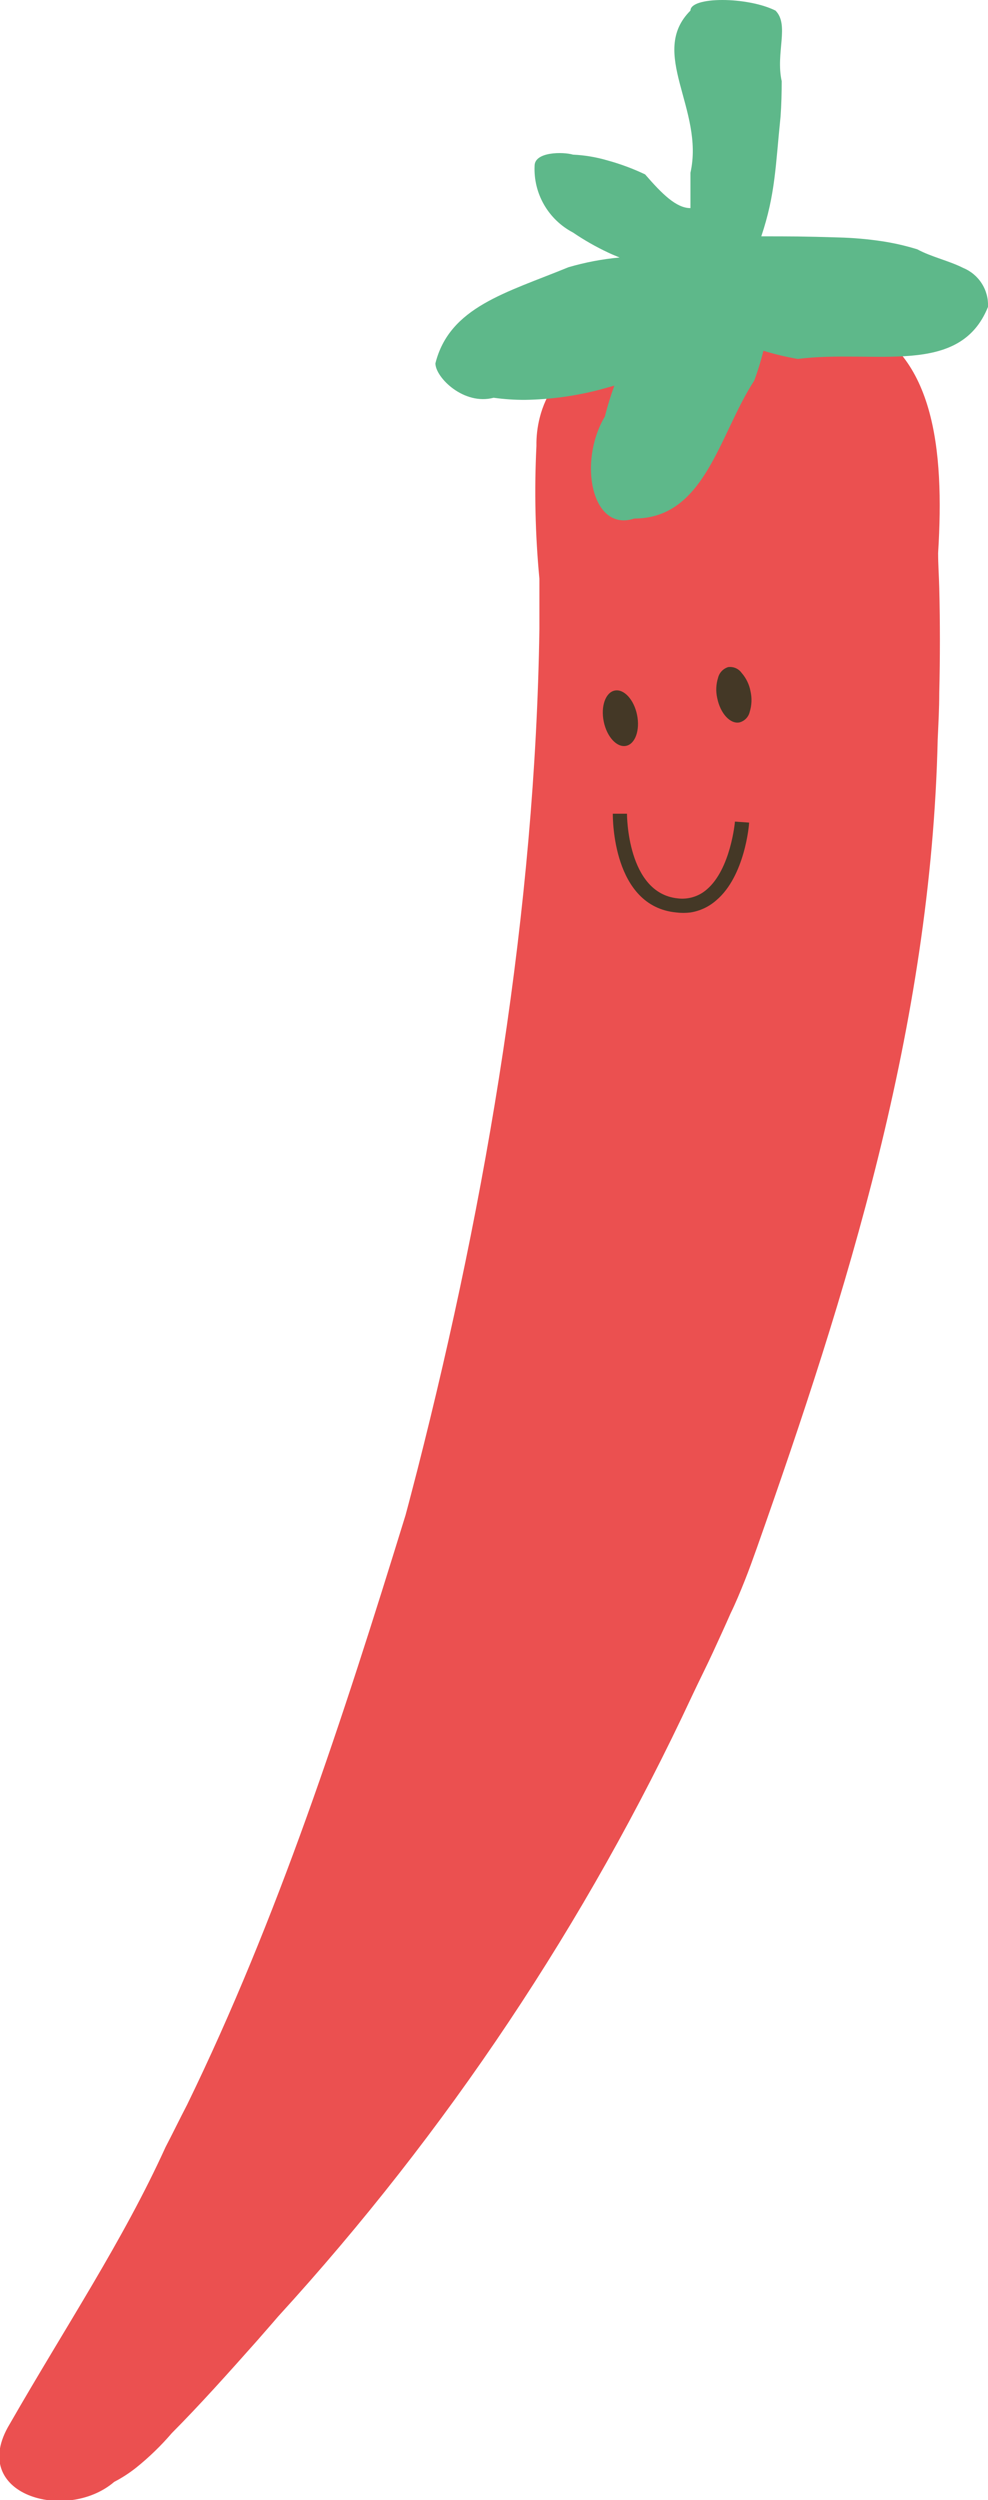 <svg width="89" height="225" viewBox="0 0 89 225" fill="none" xmlns="http://www.w3.org/2000/svg">
<g clip-path="url(#clip0_340_247)">
<path d="M64.673 27.619C67.464 27.596 70.254 27.715 73.033 27.974C74.278 28.075 75.505 28.335 76.683 28.748C84.188 31.466 85.082 40.406 84.507 49.764C84.507 50.818 84.584 51.859 84.609 52.913C84.686 56.045 84.686 59.191 84.609 62.348C84.609 63.745 84.533 65.142 84.469 66.538C83.882 92.405 76.224 116.531 68.196 139.261C67.838 140.264 67.481 141.267 67.085 142.258C66.689 143.248 66.281 144.239 65.809 145.204C65.298 146.373 64.762 147.528 64.226 148.696C63.69 149.865 62.949 151.325 62.337 152.633C52.818 173.03 40.239 191.869 25.029 208.505C24.404 209.242 23.753 209.965 23.14 210.676C20.587 213.546 18.035 216.403 15.482 218.968C14.505 220.107 13.425 221.152 12.253 222.092C11.64 222.576 10.982 223.001 10.287 223.362C5.973 227.057 -2.961 224.517 0.868 218.168C5.974 209.28 11.079 201.661 14.908 193.242C15.572 191.972 16.184 190.702 16.848 189.432C25.029 172.645 30.811 154.893 36.529 136.366C36.899 135.007 37.244 133.636 37.601 132.277C43.881 107.643 48.22 81.815 48.59 56.583C48.59 55.085 48.59 53.586 48.59 52.088C48.214 48.117 48.124 44.123 48.322 40.139C48.308 39.283 48.407 38.43 48.616 37.599C49.714 33.219 53.721 30.755 57.55 29.396C58.706 28.98 59.887 28.636 61.086 28.368C62.263 28.039 63.462 27.788 64.673 27.619Z" fill="#EB5050"/>
<path d="M75.573 21.371C72.407 21.27 71.131 21.27 68.578 21.27C69.855 17.46 69.855 14.92 70.314 10.489C70.391 9.422 70.416 8.355 70.416 7.301C69.855 4.762 71.131 2.222 69.855 0.952C67.302 -0.317 62.197 -0.317 62.197 0.952C58.368 4.762 63.473 9.841 62.197 15.543C62.197 16.508 62.197 17.46 62.197 18.73C60.92 18.73 59.644 17.46 58.112 15.695C57.008 15.171 55.859 14.746 54.679 14.425C53.682 14.135 52.653 13.964 51.616 13.917C50.709 13.651 48.157 13.651 48.157 14.92C48.1 16.145 48.395 17.36 49.008 18.424C49.621 19.488 50.525 20.356 51.616 20.927C52.621 21.61 53.679 22.213 54.781 22.73C55.126 22.895 55.47 23.035 55.815 23.174C54.254 23.317 52.711 23.61 51.207 24.05C45.604 26.349 40.499 27.619 39.222 32.698C39.222 33.968 41.775 36.507 44.468 35.796C45.411 35.928 46.362 35.992 47.314 35.987C49.594 35.95 51.861 35.639 54.066 35.06L55.343 34.704C55.008 35.616 54.723 36.544 54.487 37.485C52.037 41.587 53.313 47.936 57.142 46.666C63.524 46.666 64.8 39.047 67.94 34.26C68.268 33.379 68.545 32.48 68.77 31.568C69.783 31.877 70.814 32.123 71.858 32.304C78.789 31.428 86.447 33.968 89 27.619C89.036 26.877 88.84 26.142 88.44 25.515C88.041 24.887 87.456 24.398 86.766 24.114C85.49 23.466 83.894 23.123 82.631 22.438C81.571 22.11 80.487 21.864 79.389 21.701C78.125 21.514 76.85 21.404 75.573 21.371Z" fill="#5EB88A"/>
<path d="M56.398 67.125C57.226 66.956 57.669 65.706 57.386 64.331C57.104 62.957 56.202 61.98 55.374 62.149C54.545 62.318 54.103 63.569 54.386 64.943C54.668 66.317 55.569 67.294 56.398 67.125Z" fill="#443826"/>
<path d="M67.608 62.221C67.747 62.835 67.721 63.475 67.532 64.075C67.479 64.3 67.365 64.507 67.203 64.672C67.041 64.838 66.837 64.956 66.612 65.015C65.783 65.18 64.89 64.215 64.609 62.831C64.47 62.221 64.497 61.586 64.686 60.99C64.742 60.767 64.855 60.563 65.014 60.396C65.172 60.23 65.371 60.106 65.592 60.037C65.822 60.006 66.057 60.038 66.271 60.129C66.485 60.221 66.669 60.369 66.804 60.558C67.218 61.03 67.496 61.605 67.608 62.221Z" fill="#443826"/>
<path d="M62.197 82.119C61.773 82.172 61.344 82.172 60.92 82.119C55.164 81.573 55.202 73.599 55.202 73.231H56.479C56.479 73.307 56.478 80.367 61.035 80.85C61.502 80.909 61.977 80.87 62.428 80.734C62.879 80.599 63.296 80.37 63.652 80.062C65.822 78.234 66.204 73.98 66.204 73.942L67.481 74.031C67.481 74.234 67.098 78.856 64.519 81.028C63.866 81.604 63.06 81.983 62.197 82.119Z" fill="#443826"/>
</g>
<defs>
<clipPath id="clip0_340_247">
<rect width="89" height="225" fill="white"/>
</clipPath>
</defs>
</svg>
